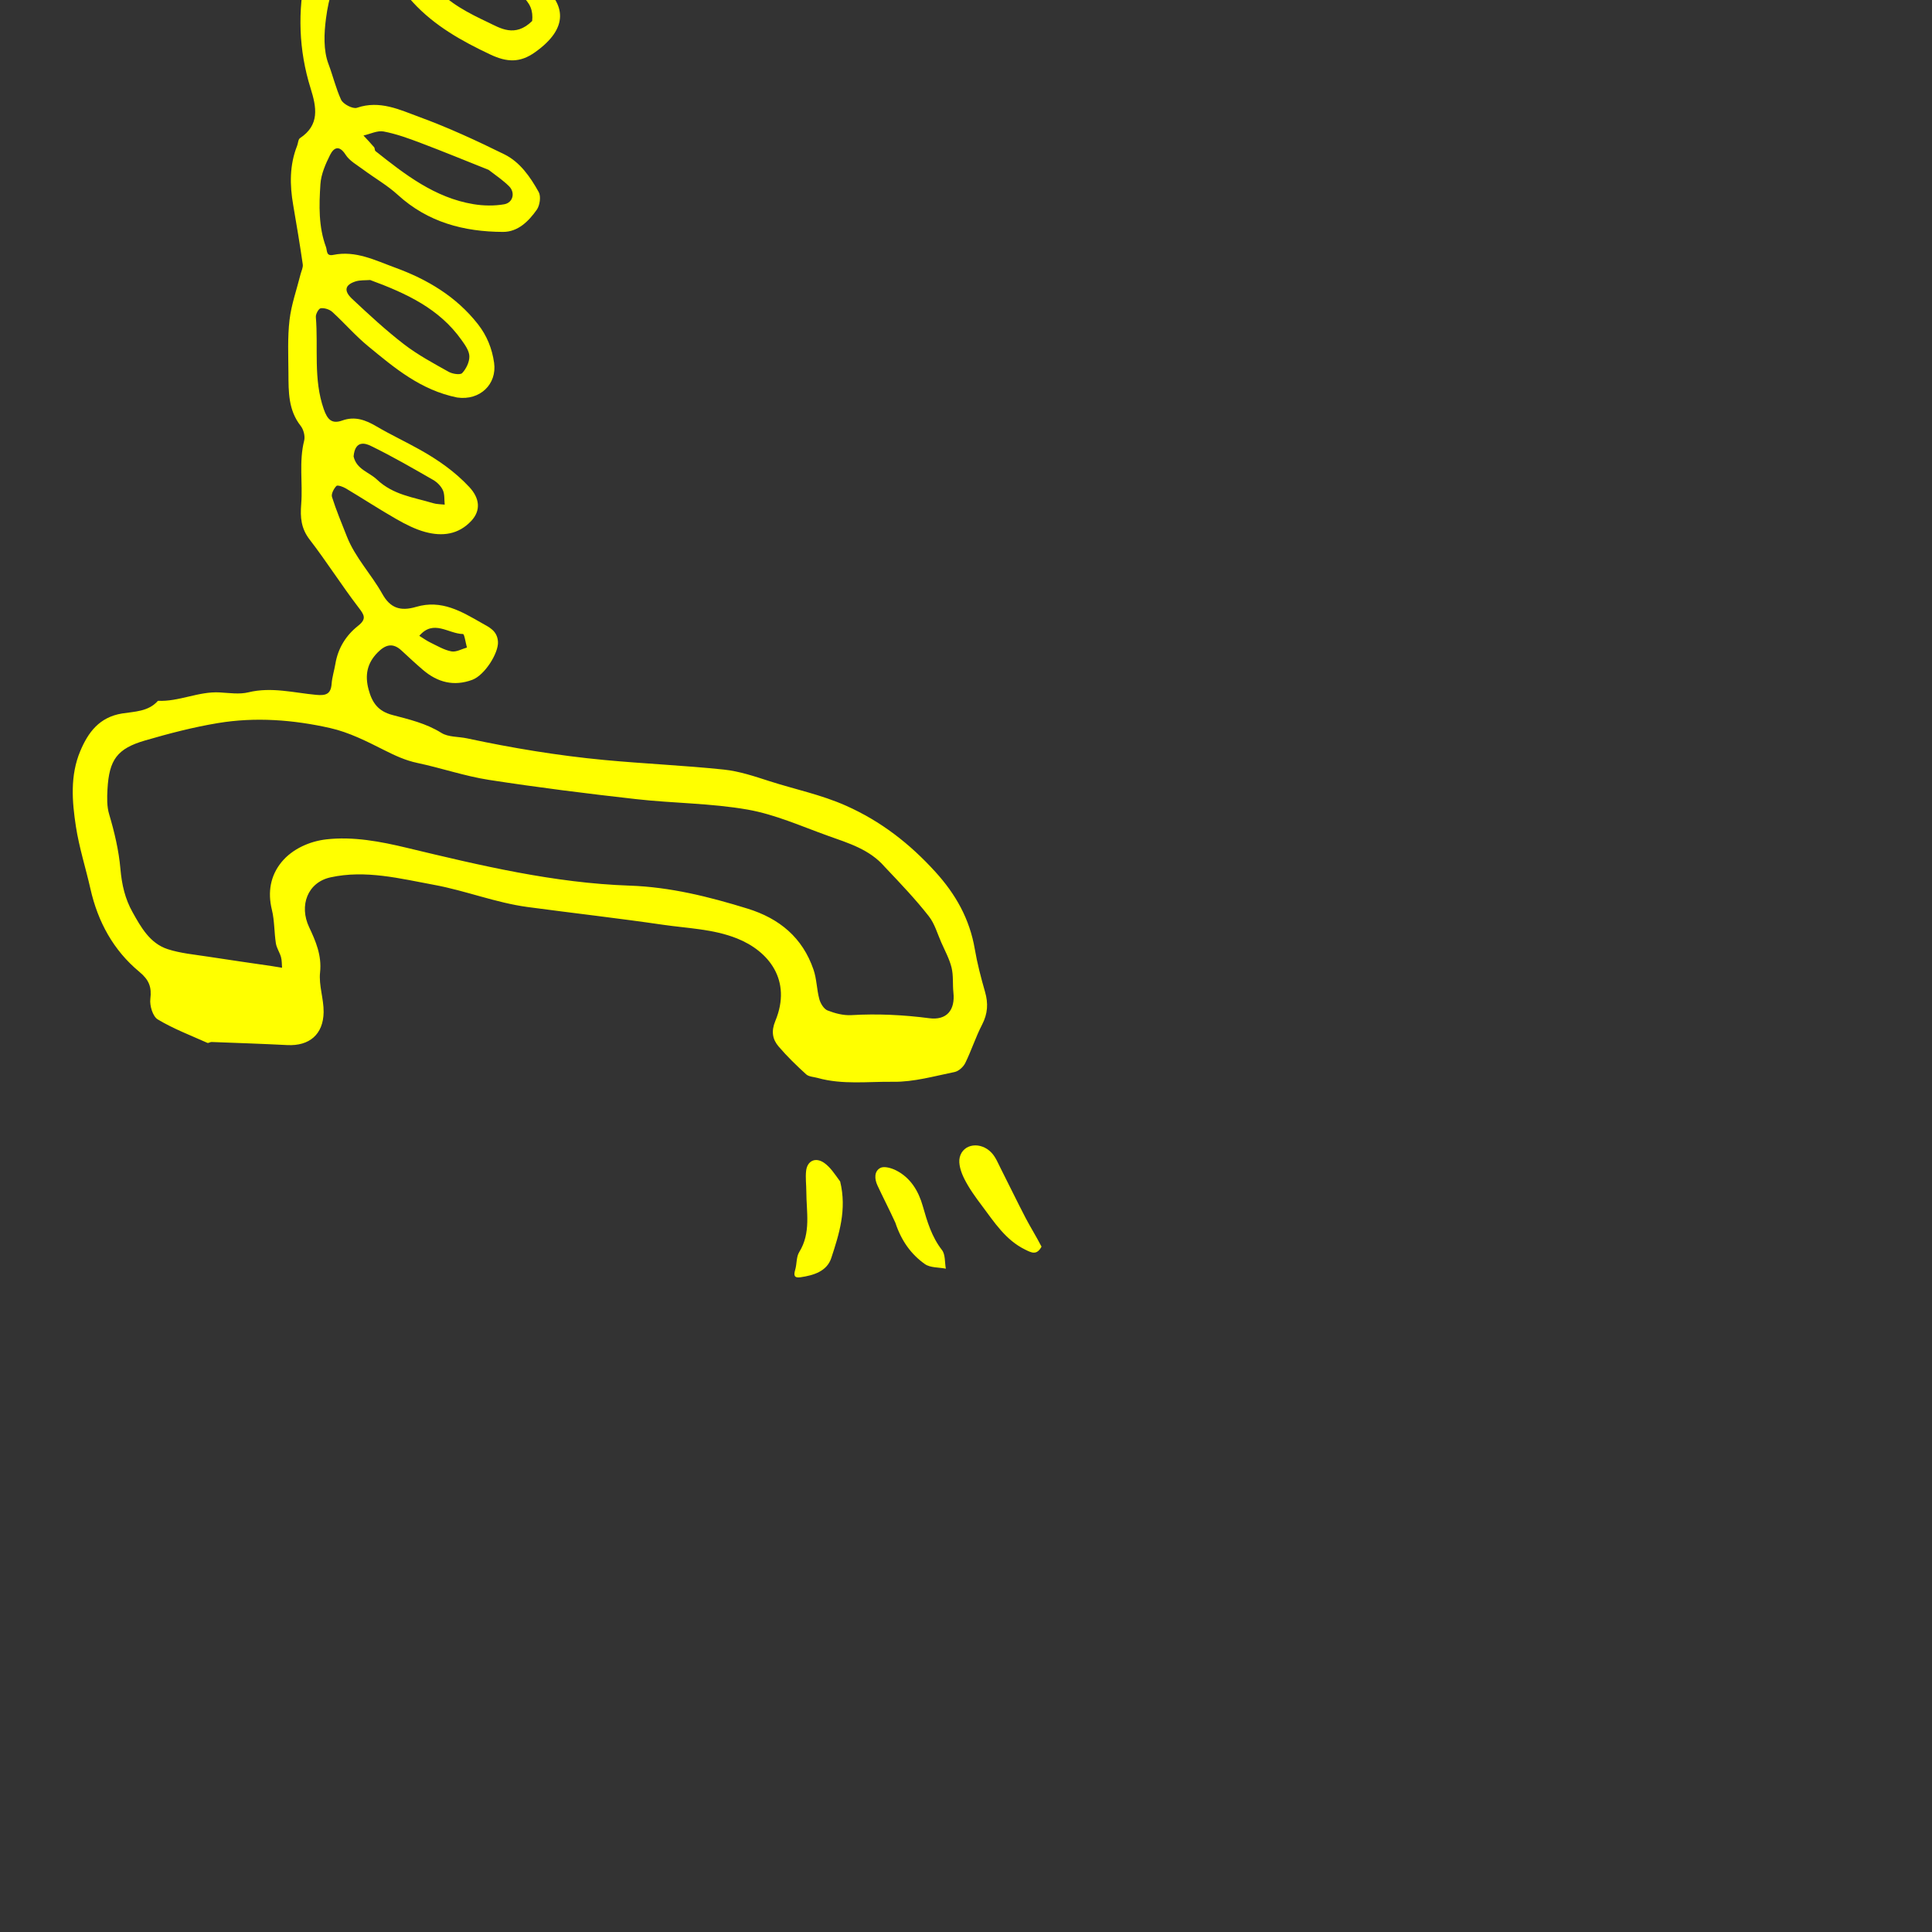 <svg width="114" height="114" viewBox="0 0 114 114" fill="none" xmlns="http://www.w3.org/2000/svg">
<rect x="0" y="0" width="114" height="114" fill="#333333" stroke="none"/>
<g clip-path="url(#clip0_32_61)">
<path d="M26.979 23.456C24.815 23.019 23.272 21.702 21.72 20.427C20.968 19.809 20.326 19.061 19.605 18.404C19.44 18.254 19.143 18.161 18.926 18.189C18.804 18.205 18.623 18.531 18.637 18.703C18.787 20.517 18.479 22.364 19.106 24.149C19.319 24.754 19.576 25.034 20.194 24.813C20.94 24.546 21.569 24.779 22.212 25.158C23.051 25.651 23.936 26.064 24.785 26.54C25.851 27.137 26.843 27.829 27.689 28.735C28.3 29.389 28.39 30.108 27.814 30.73C27.052 31.551 26.092 31.661 25.093 31.391C24.5 31.23 23.929 30.938 23.391 30.631C22.381 30.054 21.407 29.416 20.408 28.82C20.241 28.721 19.917 28.605 19.851 28.674C19.697 28.835 19.533 29.144 19.59 29.324C19.839 30.113 20.162 30.88 20.466 31.652C20.959 32.906 21.907 33.879 22.557 35.04C23.02 35.87 23.61 36.089 24.56 35.808C26.051 35.368 27.229 36.08 28.424 36.762C28.86 37.011 29.334 37.206 29.383 37.858C29.432 38.52 28.603 39.843 27.865 40.115C26.776 40.517 25.817 40.262 24.959 39.53C24.523 39.158 24.105 38.766 23.683 38.377C23.164 37.899 22.726 38.05 22.279 38.505C21.661 39.133 21.522 39.839 21.748 40.683C21.956 41.456 22.299 41.963 23.155 42.189C24.138 42.449 25.143 42.681 26.044 43.245C26.456 43.503 27.052 43.459 27.56 43.568C30.226 44.139 32.913 44.584 35.626 44.841C37.984 45.064 40.355 45.164 42.711 45.41C43.62 45.505 44.517 45.808 45.397 46.091C46.903 46.576 48.45 46.887 49.92 47.542C51.987 48.462 53.675 49.779 55.186 51.438C56.396 52.767 57.215 54.224 57.518 55.996C57.663 56.85 57.885 57.694 58.124 58.527C58.321 59.208 58.283 59.815 57.951 60.457C57.572 61.187 57.321 61.984 56.957 62.724C56.844 62.955 56.567 63.207 56.325 63.256C55.127 63.499 53.913 63.849 52.709 63.832C51.229 63.812 49.719 64.017 48.253 63.607C48.02 63.541 47.728 63.538 47.567 63.391C46.998 62.874 46.442 62.334 45.943 61.75C45.578 61.322 45.498 60.848 45.748 60.246C46.746 57.84 45.354 56.117 43.486 55.373C42.077 54.812 40.578 54.78 39.114 54.566C36.459 54.178 33.792 53.877 31.133 53.52C29.253 53.267 27.471 52.554 25.624 52.214C23.619 51.845 21.574 51.313 19.498 51.77C18.147 52.068 17.64 53.436 18.238 54.704C18.625 55.524 18.994 56.37 18.886 57.376C18.803 58.143 19.108 58.944 19.096 59.727C19.075 61.044 18.246 61.73 16.955 61.666C15.466 61.591 13.976 61.54 12.486 61.484C12.402 61.48 12.299 61.563 12.236 61.535C11.249 61.093 10.229 60.705 9.308 60.152C9.015 59.977 8.823 59.338 8.871 58.947C8.959 58.232 8.792 57.816 8.216 57.338C6.691 56.072 5.775 54.392 5.337 52.451C5.06 51.224 4.671 50.016 4.48 48.776C4.251 47.288 4.13 45.761 4.735 44.321C5.2 43.215 5.861 42.316 7.207 42.099C7.931 41.983 8.758 41.994 9.32 41.352C10.565 41.411 11.716 40.787 12.965 40.857C13.53 40.889 14.126 40.981 14.66 40.851C16.019 40.52 17.332 40.878 18.658 41.001C19.217 41.052 19.522 40.968 19.568 40.35C19.597 39.953 19.724 39.564 19.79 39.169C19.944 38.244 20.417 37.491 21.129 36.927C21.651 36.514 21.493 36.284 21.151 35.838C20.153 34.534 19.273 33.139 18.271 31.838C17.764 31.179 17.711 30.536 17.773 29.749C17.872 28.505 17.632 27.244 17.948 25.998C18.014 25.738 17.912 25.345 17.741 25.128C17.008 24.199 17.026 23.115 17.02 22.035C17.014 20.982 16.962 19.919 17.084 18.879C17.191 17.967 17.51 17.081 17.734 16.183C17.783 15.988 17.892 15.783 17.865 15.598C17.695 14.428 17.502 13.261 17.3 12.096C17.094 10.91 17.081 9.741 17.532 8.601C17.592 8.45 17.593 8.222 17.701 8.151C18.877 7.372 18.676 6.325 18.329 5.216C17.622 2.957 17.551 0.645 18.053 -1.642C18.21 -2.357 18.798 -3.016 19.306 -3.597C19.576 -3.905 20.087 -4.118 20.508 -4.154C21.451 -4.235 21.554 -4.829 21.535 -5.55C21.518 -6.164 21.569 -6.8 21.427 -7.387C21.082 -8.801 21.395 -10.091 22.055 -11.308C22.63 -12.367 23.303 -13.373 23.932 -14.402C23.978 -14.476 24.006 -14.594 24.071 -14.618C25.637 -15.217 25.97 -16.806 26.778 -18.009C27.473 -19.044 28.283 -19.904 29.376 -20.572C29.962 -20.93 30.569 -21.139 31.146 -21.155C32.464 -21.194 33.8 -21.296 35.089 -20.712C35.762 -20.407 36.575 -20.418 37.319 -20.263C38.083 -20.104 38.428 -19.435 38.7 -18.846C38.908 -18.398 39.205 -17.854 38.85 -17.256C38.566 -16.774 38.334 -16.665 37.865 -17.016C37.051 -17.625 36.229 -18.23 35.366 -18.765C33.952 -19.64 31.316 -19.651 29.988 -18.761C28.93 -18.052 28.173 -17.041 27.711 -15.856C27.387 -15.026 27.536 -14.843 28.455 -14.603C30.805 -13.992 32.569 -12.573 33.916 -10.597C34.721 -9.417 35.054 -8.154 34.371 -6.803C33.782 -5.638 33.038 -5.293 31.577 -5.577C30.552 -5.776 29.501 -5.99 28.557 -6.411C27.714 -6.787 26.93 -7.455 26.592 -8.344C26.126 -9.571 25.342 -10.742 25.623 -12.179C25.661 -12.373 25.439 -12.617 25.337 -12.838C25.187 -12.704 25.032 -12.575 24.887 -12.436C23.789 -11.383 23.457 -10.067 23.236 -8.58C23.053 -7.346 22.945 -6.203 23.359 -5.035C23.41 -4.892 23.67 -4.677 23.732 -4.707C24.841 -5.246 25.833 -4.613 26.684 -4.187C28.492 -3.28 30.297 -2.269 31.861 -1.001C33.392 0.24 33.589 1.653 31.566 3.086C30.68 3.714 29.912 3.679 28.932 3.217C27.241 2.42 25.643 1.524 24.371 0.143C23.803 -0.473 23.321 -1.174 22.844 -1.866C22.222 -2.768 21.65 -2.86 20.763 -2.175C19.691 -1.346 19.396 -0.125 19.235 1.094C19.119 1.972 19.077 2.964 19.378 3.764C19.644 4.468 19.816 5.208 20.126 5.884C20.245 6.145 20.82 6.443 21.063 6.36C22.41 5.896 23.595 6.481 24.757 6.907C26.464 7.533 28.126 8.301 29.759 9.106C30.687 9.564 31.291 10.442 31.787 11.331C31.93 11.588 31.855 12.118 31.673 12.376C31.195 13.054 30.564 13.687 29.68 13.684C27.375 13.676 25.245 13.117 23.475 11.5C22.856 10.934 22.109 10.51 21.432 10.007C21.067 9.735 20.627 9.495 20.393 9.13C20.012 8.534 19.692 8.712 19.475 9.145C19.206 9.684 18.944 10.283 18.906 10.872C18.825 12.113 18.79 13.374 19.236 14.579C19.314 14.791 19.233 15.13 19.668 15.04C20.983 14.767 22.151 15.367 23.311 15.79C25.204 16.479 26.922 17.495 28.201 19.129C28.732 19.806 29.036 20.57 29.155 21.407C29.333 22.667 28.322 23.649 26.979 23.456ZM52.2 51.145C51.315 50.119 50.064 49.75 48.861 49.319C47.295 48.759 45.743 48.058 44.123 47.773C41.959 47.392 39.729 47.401 37.538 47.154C34.635 46.827 31.733 46.465 28.846 46.017C27.423 45.797 26.042 45.317 24.628 45.019C23.924 44.871 23.311 44.584 22.675 44.264C21.65 43.746 20.591 43.21 19.483 42.96C17.307 42.47 15.071 42.298 12.854 42.667C11.406 42.907 9.973 43.281 8.561 43.692C6.911 44.172 6.44 44.827 6.342 46.569C6.315 47.057 6.301 47.578 6.438 48.037C6.754 49.096 7.013 50.206 7.104 51.257C7.187 52.207 7.379 53.032 7.818 53.818C8.319 54.718 8.847 55.664 9.895 56.006C10.649 56.252 11.462 56.322 12.253 56.445C13.518 56.643 14.786 56.82 16.053 57.007C16.25 57.036 16.446 57.073 16.643 57.105C16.625 56.894 16.637 56.675 16.581 56.474C16.504 56.197 16.322 55.943 16.279 55.663C16.176 55.008 16.201 54.327 16.044 53.688C15.785 52.636 15.957 51.669 16.612 50.869C17.27 50.066 18.314 49.635 19.253 49.528C20.837 49.346 22.451 49.652 24.018 50.029C28.348 51.069 32.679 52.105 37.155 52.258C39.551 52.34 41.839 52.912 44.112 53.615C45.997 54.197 47.356 55.328 48.002 57.214C48.193 57.769 48.191 58.388 48.346 58.959C48.416 59.213 48.612 59.536 48.831 59.623C49.27 59.795 49.771 59.926 50.236 59.899C51.776 59.809 53.298 59.881 54.828 60.081C55.862 60.216 56.368 59.604 56.257 58.565C56.205 58.076 56.264 57.565 56.148 57.095C56.022 56.582 55.758 56.101 55.542 55.612C55.311 55.089 55.151 54.505 54.808 54.066C54.041 53.085 53.18 52.178 52.2 51.145ZM31.539 -7.096C31.749 -7.146 31.96 -7.192 32.169 -7.248C33.078 -7.491 33.283 -7.894 33.147 -8.806C33.014 -9.702 32.335 -10.192 31.855 -10.844C30.741 -12.359 29.127 -12.912 27.409 -13.283C27.32 -13.302 27.073 -13.069 27.075 -12.956C27.09 -11.989 27.521 -10.136 27.929 -9.378C28.116 -9.031 28.353 -8.629 28.676 -8.452C29.547 -7.975 30.476 -7.605 31.539 -7.096ZM28.832 10.023C27.5 9.493 26.174 8.946 24.833 8.439C24.115 8.167 23.384 7.9 22.635 7.758C22.267 7.689 21.845 7.908 21.447 7.996C21.657 8.224 21.872 8.447 22.072 8.683C22.123 8.742 22.102 8.872 22.157 8.916C23.899 10.301 25.66 11.67 27.935 12.047C28.526 12.145 29.159 12.156 29.747 12.055C30.277 11.962 30.414 11.363 30.039 10.991C29.718 10.671 29.341 10.408 28.832 10.023ZM21.84 16.522C21.552 16.546 21.249 16.52 20.981 16.605C20.355 16.804 20.266 17.156 20.782 17.639C21.77 18.565 22.768 19.49 23.839 20.315C24.652 20.942 25.573 21.434 26.473 21.939C26.697 22.065 27.157 22.137 27.273 22.013C27.51 21.76 27.706 21.353 27.695 21.017C27.684 20.687 27.432 20.341 27.222 20.047C25.926 18.228 24.024 17.325 21.84 16.522ZM31.401 1.239C31.463 0.621 31.292 0.193 30.771 -0.271C29.418 -1.477 27.828 -2.198 26.192 -2.857C25.675 -3.065 25.111 -3.185 24.557 -3.263C24.193 -3.314 23.954 -3.047 24.188 -2.702C24.638 -2.038 25.125 -1.401 25.648 -0.792C26.501 0.198 27.667 0.783 28.806 1.322C29.498 1.65 30.386 2.238 31.401 1.239ZM20.864 26.932C21.037 27.697 21.772 27.854 22.235 28.291C23.212 29.216 24.398 29.338 25.542 29.687C25.763 29.755 26.007 29.749 26.24 29.777C26.21 29.489 26.246 29.172 26.132 28.923C26.022 28.682 25.792 28.452 25.557 28.317C24.346 27.622 23.135 26.92 21.88 26.31C21.562 26.155 20.952 25.956 20.864 26.932ZM24.741 37.517C24.96 37.651 25.169 37.805 25.399 37.916C25.803 38.112 26.206 38.355 26.637 38.436C26.917 38.49 27.245 38.294 27.552 38.209C27.475 37.931 27.403 37.414 27.321 37.412C26.438 37.394 25.592 36.53 24.741 37.517ZM61.456 73.56C61.171 74.09 60.859 73.915 60.49 73.734C59.333 73.168 58.675 72.123 57.944 71.15C57.561 70.642 57.181 70.118 56.898 69.553C56.708 69.174 56.537 68.67 56.63 68.289C56.83 67.474 57.874 67.342 58.511 68.024C58.751 68.28 58.89 68.635 59.053 68.956C59.547 69.927 60.019 70.91 60.522 71.876C60.8 72.408 61.123 72.915 61.456 73.56ZM49.575 69.717C49.978 71.375 49.515 72.817 49.051 74.23C48.793 75.016 48.011 75.253 47.238 75.366C46.846 75.423 46.83 75.239 46.922 74.924C47.023 74.581 46.981 74.166 47.159 73.88C47.866 72.743 47.58 71.513 47.578 70.308C47.577 69.903 47.521 69.494 47.565 69.095C47.63 68.489 48.129 68.257 48.644 68.626C48.995 68.877 49.248 69.264 49.575 69.717ZM52.832 72.149C52.457 71.331 52.1 70.647 51.775 69.947C51.603 69.578 51.569 69.117 51.943 68.916C52.166 68.797 52.592 68.919 52.866 69.056C53.727 69.488 54.198 70.278 54.448 71.159C54.712 72.084 54.974 72.977 55.582 73.76C55.788 74.025 55.741 74.487 55.81 74.859C55.392 74.776 54.889 74.812 54.572 74.587C53.767 74.017 53.189 73.226 52.832 72.149Z" fill="#FFFF00"/>
</g>
<defs>
<clipPath id="clip0_32_61">
<rect width="114" height="114" fill="white"/>
</clipPath>
</defs>
</svg>
